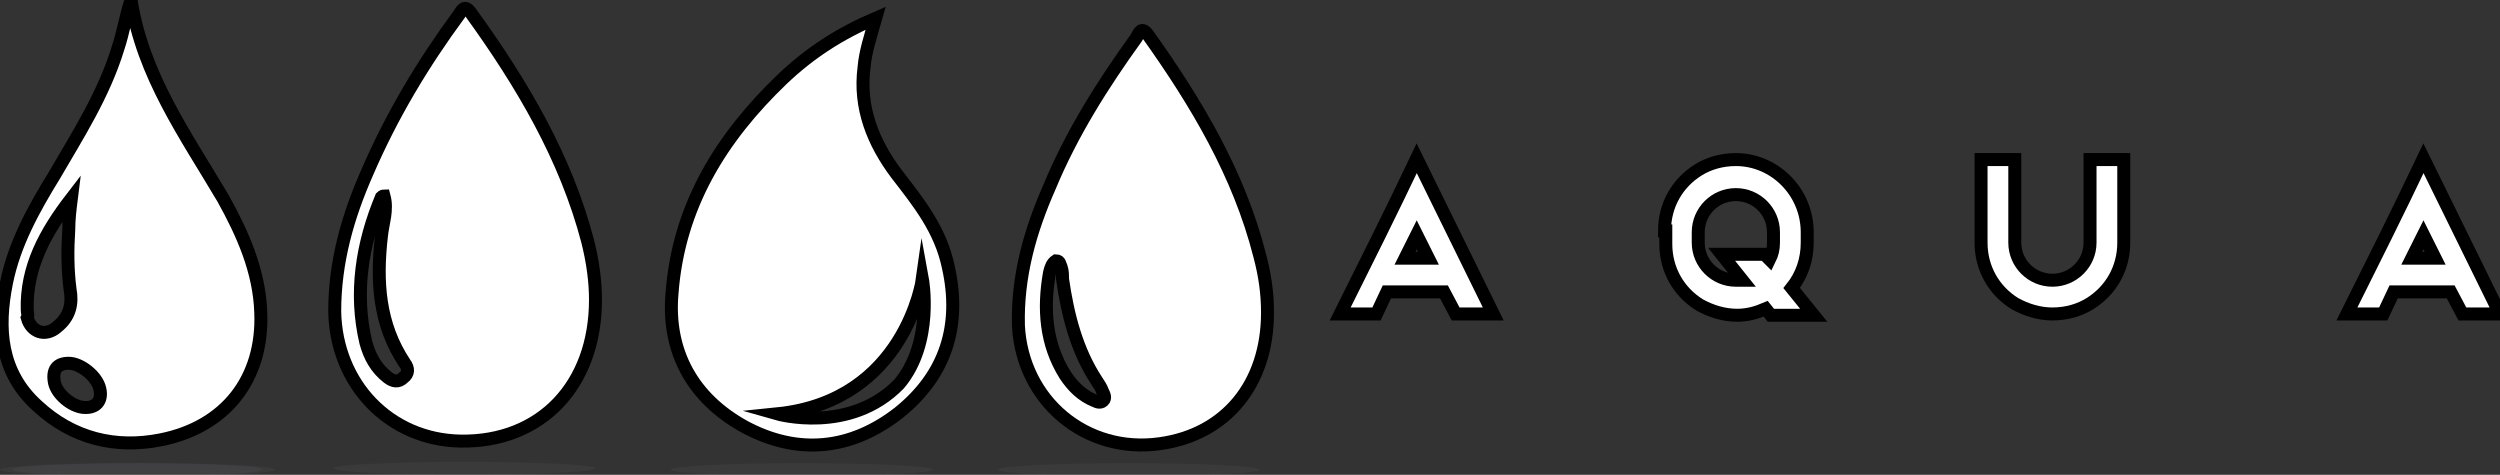 <?xml version="1.0" encoding="utf-8"?>
<!-- Generator: Adobe Illustrator 25.2.3, SVG Export Plug-In . SVG Version: 6.00 Build 0)  -->
<svg version="1.1" id="Calque_1" xmlns="http://www.w3.org/2000/svg" xmlns:xlink="http://www.w3.org/1999/xlink" x="0px" y="0px"
	 viewBox="0 0 192.7 36.6" style="enable-background:new 0 0 192.7 36.6;" xml:space="preserve">
<rect x="0" y="0" width="192.7" height="36.6" fill="#333333" stroke="none"/>
<style type="text/css">
	.st0{fill:#FFFFFF;stroke:#000000;stroke-miterlimit:10;}
	.st1{opacity:0.1;fill:#7F8083;enable-background:new    ;}
</style>
<path class="st0" d="M89.4,34.2c5.1-0.7,8.3-4.6,8.3-10.1c0-1.5-0.2-2.9-0.6-4.4c-1.6-6.3-4.9-11.8-8.6-17C88,2,87.8,2.5,87.6,2.9
	c-2.6,3.6-5,7.4-6.7,11.5c-1.5,3.4-2.5,6.9-2.4,10.7C78.8,30.9,83.7,35,89.4,34.2z M80.9,21c0.1-0.4,0.2-0.7,0.5-0.9
	c0.3,0,0.3,0.3,0.4,0.5c0.1,0.3,0.1,0.6,0.1,0.9c0.4,2.8,1.1,5.5,2.6,7.8c0.2,0.3,0.4,0.6,0.5,0.9c0.1,0.2,0.2,0.4,0.1,0.6
	c-0.2,0.3-0.5,0.2-0.7,0.1c-1-0.4-1.7-1.1-2.3-2C80.6,26.5,80.4,23.8,80.9,21z"/>
<ellipse class="st1" cx="11.1" cy="36.2" rx="10.1" ry="0.5"/>
<g>
	<path class="st0" d="M35.5,34c6.2,0.1,10.4-4.3,10.4-10.9c0-1.4-0.2-2.9-0.6-4.5c-1.7-6.5-5.1-12.2-9-17.6
		c-0.5-0.7-0.7-0.2-0.9,0.1c-2.8,3.8-5.2,7.8-7.1,12.2c-1.5,3.4-2.5,6.9-2.5,10.7C25.9,29.6,30,33.9,35.5,34z M29.4,15.2
		c0,0,0.1-0.1,0.2-0.1c0.3,1.1-0.1,2.1-0.2,3.1C29,21.7,29.2,25,31.2,28c0.3,0.4,0.3,0.8-0.1,1.1c-0.4,0.4-0.8,0.3-1.2,0
		c-0.9-0.7-1.4-1.6-1.7-2.7C27.3,22.6,27.9,18.8,29.4,15.2z"/>
	<g>
		<path class="st0" d="M2.9,31.3c2.7,2.5,6,3.3,9.5,2.6c5-1,7.9-4.7,7.7-9.8c-0.1-3.2-1.4-6.1-2.9-8.8C14.3,10.4,11,5.8,10.1,0
			c-0.4,1.2-0.6,2.5-1,3.7C8,7.3,6,10.4,4.2,13.5c-1.6,2.6-3.1,5.3-3.7,8.3C-0.2,25.3,0,28.7,2.9,31.3z M7.7,30
			c0.2,0.9-0.3,1.5-1.3,1.4c-0.9-0.1-2-1-2.2-1.9C4,28.5,4.4,28,5.3,28S7.5,29,7.7,30z M2.1,23.9c-0.1-3.3,1.4-6,3.4-8.6
			c-0.1,0.8-0.2,1.6-0.2,2.4c-0.1,1.5-0.1,3.1,0.1,4.6c0.2,1.1,0,2.1-1,2.9c-0.9,0.8-2,0.4-2.3-0.7C2.2,24.3,2.1,24.1,2.1,23.9z"/>
	</g>
	<ellipse class="st1" cx="10.1" cy="36.2" rx="10.1" ry="0.5"/>
	<ellipse class="st1" cx="61.8" cy="36.2" rx="10.1" ry="0.5"/>
	<ellipse class="st1" cx="87" cy="36.2" rx="10.1" ry="0.5"/>
	<ellipse class="st1" cx="35.8" cy="36.1" rx="10.1" ry="0.5"/>
</g>
<path class="st0" d="M73.1,20.6c-0.6-2.9-2.3-5-4-7.2c-1.8-2.4-2.9-5.1-2.5-8.2c0.1-1.2,0.5-2.4,0.9-3.8c-2.8,1.2-5.1,2.7-7.2,4.7
	c-4.7,4.5-8,9.8-8.5,16.5c-0.4,4.5,1.6,8.1,5.6,10.3c4.1,2.2,8.2,1.8,11.9-1.1C72.9,28.9,74.1,25.1,73.1,20.6z M69.3,29.6
	c-3.8,3.9-9.4,2.3-9.4,2.3c9.9-1,11.2-10.4,11.2-10.4S72,26.4,69.3,29.6z"/>
<path class="st0" d="M103.3,24.2c2-4,4-8,5.9-12l5.9,12h-2.9l-0.9-1.7h-4.4l-0.8,1.7H103.3z M110.1,19.9l-0.9-1.8l-0.9,1.8H110.1z"
	/>
<path class="st0" d="M128.3,17.8c0-2,1-3.7,2.6-4.7c0.8-0.5,1.8-0.8,2.9-0.8c3,0,5.5,2.5,5.5,5.6v0.8c0,1.3-0.4,2.5-1.2,3.5l1.7,2.1
	h-3.3l-0.4-0.5c-0.7,0.3-1.4,0.5-2.2,0.5c-1,0-2-0.3-2.9-0.8c-1.6-1-2.6-2.7-2.6-4.7v-1H128.3z M136.7,18.7v-0.8
	c0-1.6-1.3-2.9-2.9-2.9c-1.6,0-2.9,1.3-2.9,2.9v0.8c0,1.6,1.3,2.9,2.9,2.9c0.2,0,0.3,0,0.5,0l-1.6-2h3.3l0.4,0.4
	C136.6,19.6,136.7,19.2,136.7,18.7z"/>
<path class="st0" d="M155.3,12.3v2.6v3.8c0,1.6,1.3,2.9,2.9,2.9c1.6,0,2.9-1.3,2.9-2.9v-3.8v-2.6h2.6v6.4c0,2-1,3.7-2.6,4.7
	c-0.8,0.5-1.8,0.8-2.9,0.8c-1,0-2-0.3-2.9-0.8c-1.6-1-2.6-2.7-2.6-4.7v-6.4C152.7,12.3,155.3,12.3,155.3,12.3z"/>
<path class="st0" d="M180.9,24.2c2-4,4-8,5.9-12l5.9,12h-2.9l-0.9-1.7h-4.4l-0.8,1.7H180.9z M187.7,19.9l-0.9-1.8l-0.9,1.8H187.7z"
	/>
</svg>
